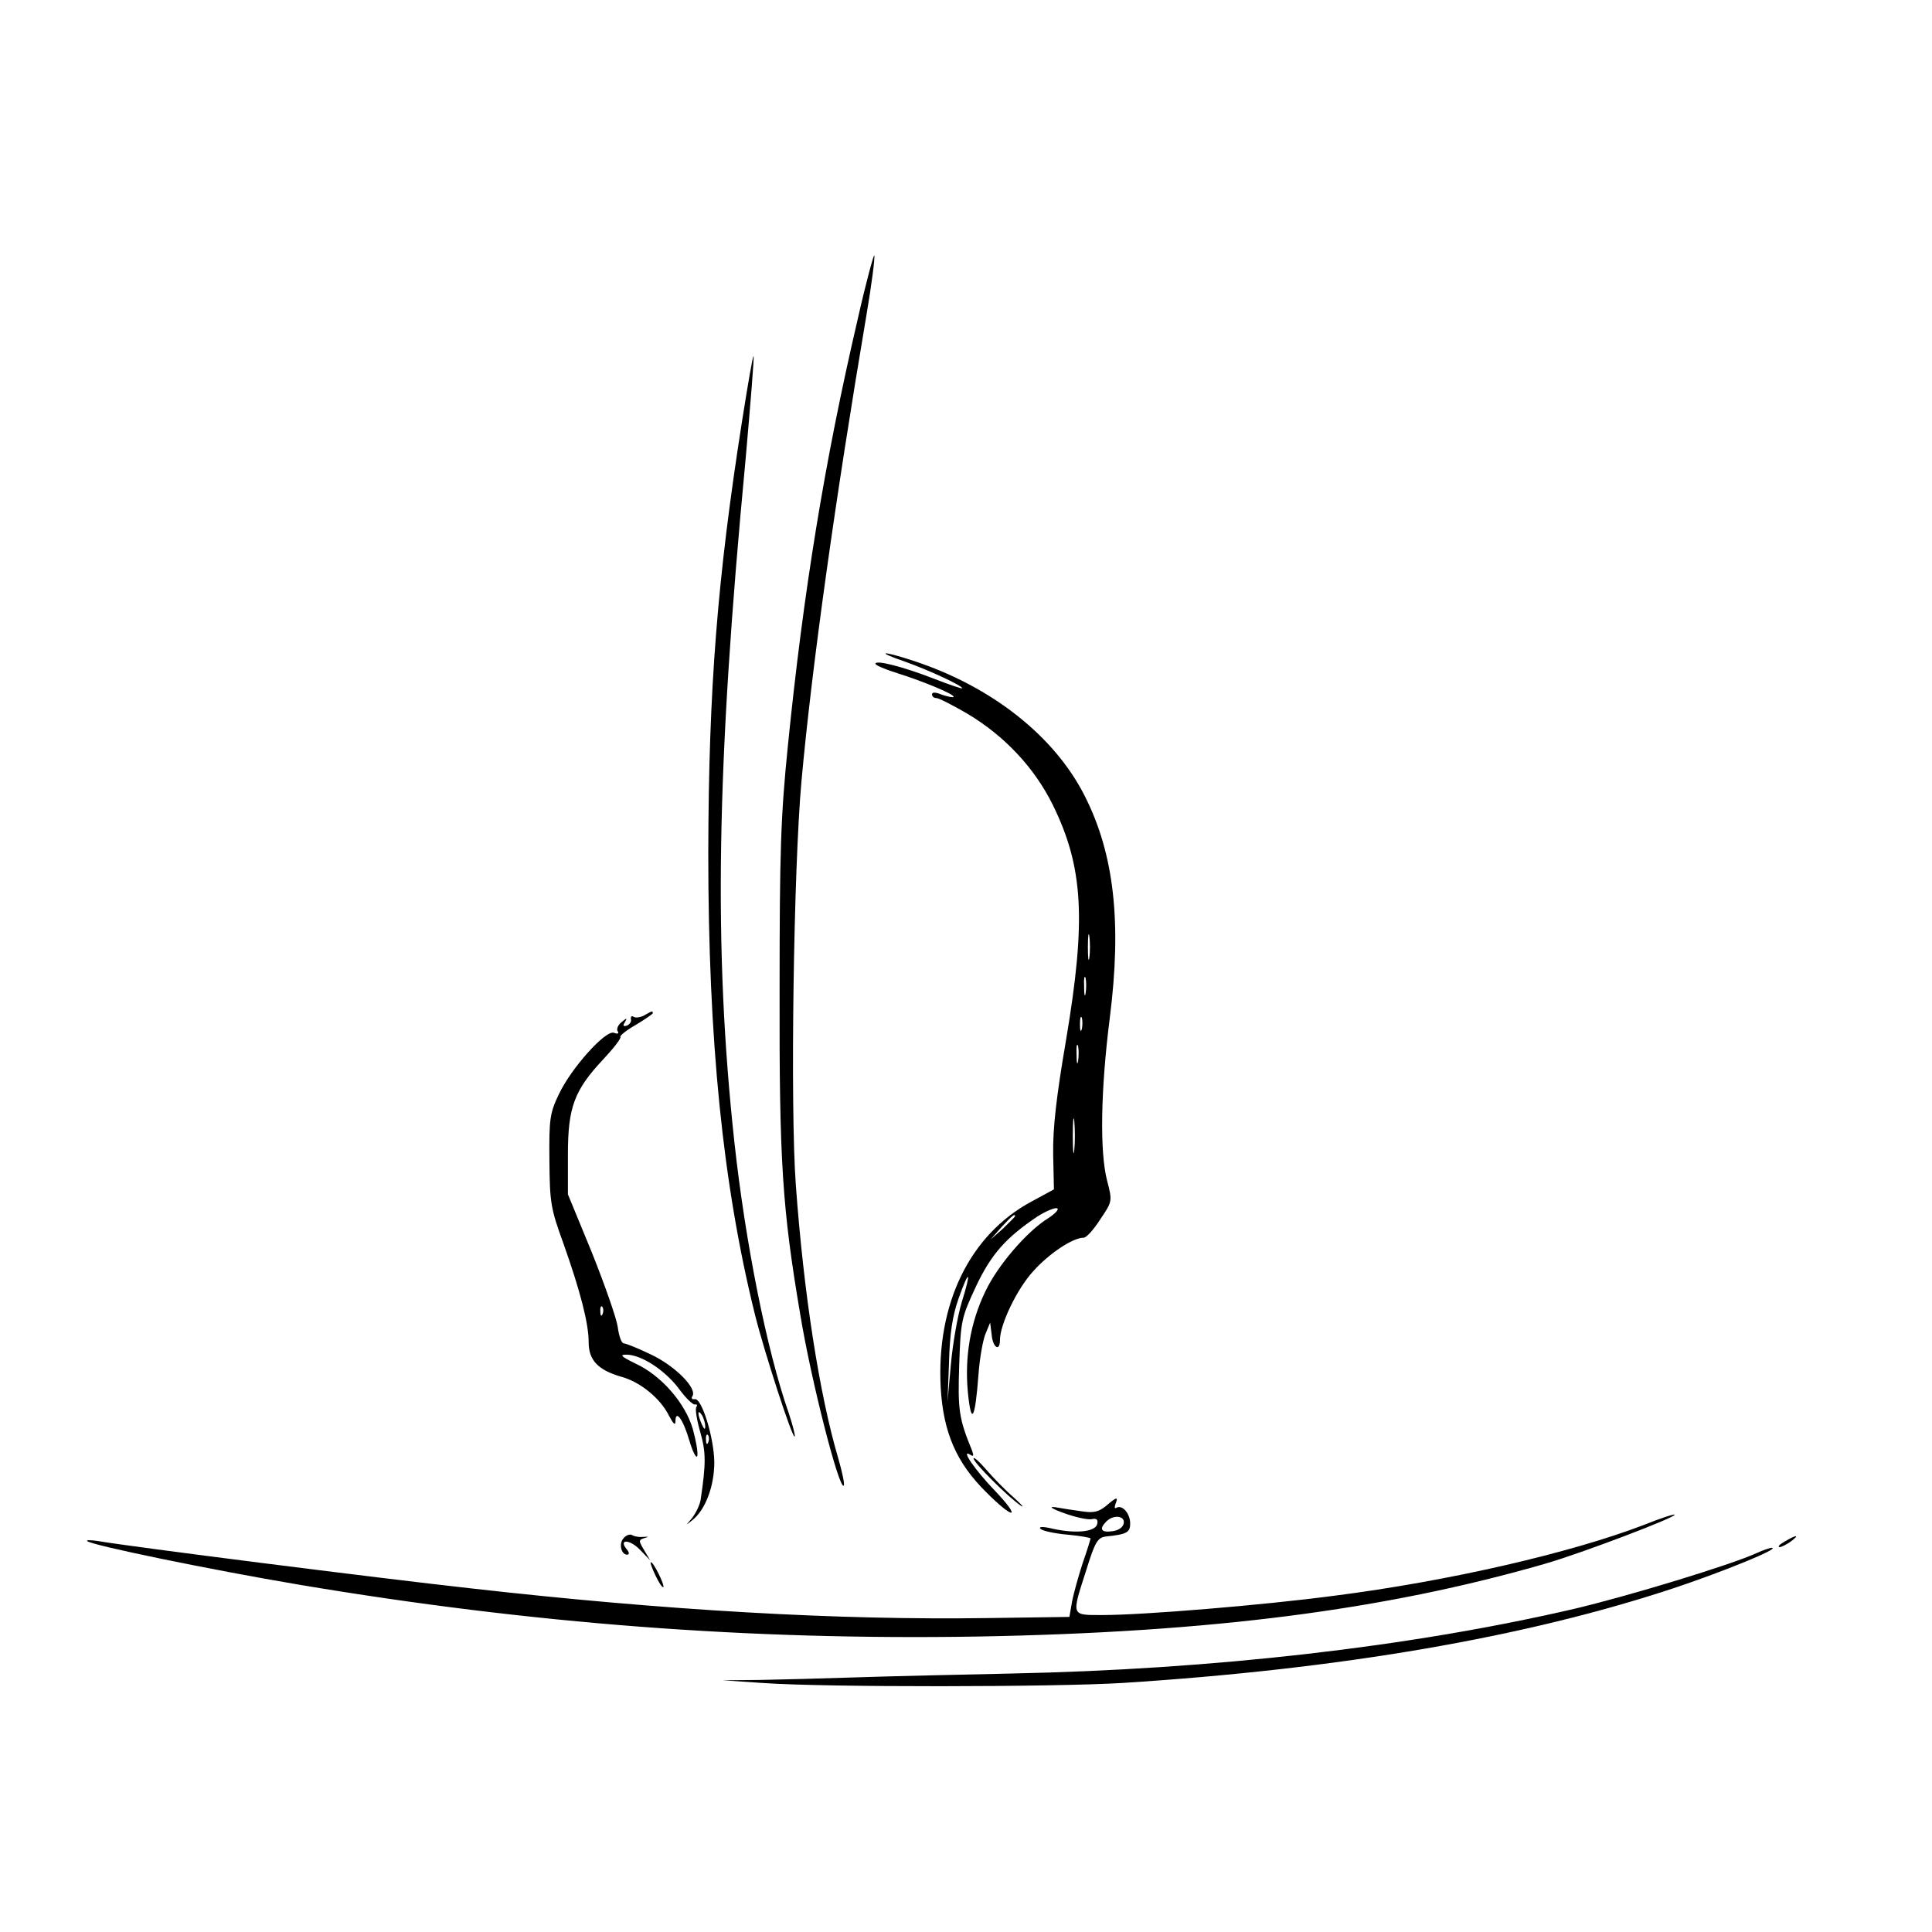 <?xml version="1.0" standalone="no"?>
<!DOCTYPE svg PUBLIC "-//W3C//DTD SVG 20010904//EN"
 "http://www.w3.org/TR/2001/REC-SVG-20010904/DTD/svg10.dtd">
<svg version="1.0" xmlns="http://www.w3.org/2000/svg"
 width="512pt" height="512pt" viewBox="0 0 512 512"
 preserveAspectRatio="xMidYMid meet">

<g transform="translate(0,512) scale(0.1,-0.1)"
fill="#000000" stroke="none">
<path d="M2273 4274 c-88 -377 -144 -723 -185 -1130 -19 -187 -22 -281 -22
-649 -1 -453 7 -577 55 -860 29 -176 103 -464 115 -452 3 3 -4 36 -15 74 -49
166 -91 433 -112 723 -15 204 -6 837 15 1070 28 308 90 749 172 1234 14 82 23
153 21 159 -1 5 -22 -71 -44 -169z"/>
<path d="M1967 4007 c-66 -419 -89 -712 -90 -1147 0 -496 38 -878 124 -1225
24 -96 99 -328 105 -322 2 2 -5 30 -16 63 -58 165 -115 453 -144 719 -55 509
-48 987 30 1809 13 148 23 270 21 272 -2 2 -15 -74 -30 -169z"/>
<path d="M2400 3366 c64 -23 150 -63 150 -70 0 -2 -33 9 -74 25 -82 32 -156
51 -156 40 0 -4 26 -15 58 -25 70 -22 154 -57 149 -63 -2 -2 -16 1 -31 6 -17
7 -26 7 -26 1 0 -6 5 -10 12 -10 6 0 43 -19 81 -41 99 -59 178 -143 227 -242
81 -165 89 -304 35 -624 -26 -152 -35 -233 -34 -302 l2 -93 -59 -32 c-164 -88
-253 -271 -241 -494 7 -118 41 -198 121 -277 73 -73 94 -71 24 3 -55 57 -93
113 -67 97 9 -6 10 -3 5 11 -35 85 -38 108 -34 227 4 118 6 125 44 207 41 87
80 130 163 186 22 14 46 24 52 22 7 -2 -4 -14 -24 -27 -55 -34 -133 -124 -166
-194 -39 -81 -55 -172 -46 -267 9 -90 19 -72 28 46 3 44 12 94 19 110 l12 29
4 -32 c3 -35 22 -46 22 -14 0 41 45 135 88 182 42 47 105 89 134 89 7 0 27 22
44 49 32 47 32 48 18 102 -20 76 -17 242 7 431 32 252 12 434 -66 588 -80 159
-247 291 -455 359 -85 28 -102 25 -20 -3z m487 -783 c-2 -16 -4 -3 -4 27 0 30
2 43 4 28 2 -16 2 -40 0 -55z m-10 -95 c-2 -13 -4 -5 -4 17 -1 22 1 32 4 23 2
-10 2 -28 0 -40z m-10 -95 c-3 -10 -5 -4 -5 12 0 17 2 24 5 18 2 -7 2 -21 0
-30z m-10 -85 c-2 -13 -4 -5 -4 17 -1 22 1 32 4 23 2 -10 2 -28 0 -40z m-10
-235 c-2 -21 -4 -4 -4 37 0 41 2 58 4 38 2 -21 2 -55 0 -75z m-157 -176 c0 -2
-15 -16 -32 -33 l-33 -29 29 33 c28 30 36 37 36 29z m-141 -227 c-11 -36 -24
-110 -29 -165 l-9 -100 4 105 c2 76 9 122 25 168 29 82 35 75 9 -8z"/>
<path d="M1707 2429 c-9 -5 -22 -7 -27 -4 -6 4 -9 1 -8 -6 2 -6 -3 -14 -11
-17 -10 -3 -11 0 -5 9 7 12 5 12 -9 0 -9 -7 -14 -18 -10 -24 4 -6 0 -8 -10 -4
-22 8 -113 -93 -146 -163 -24 -50 -26 -66 -25 -175 1 -111 3 -127 37 -220 45
-127 67 -212 67 -262 0 -48 25 -74 88 -92 50 -14 103 -58 125 -103 11 -21 17
-27 17 -15 0 33 20 7 37 -51 9 -31 19 -49 21 -40 2 10 -4 42 -12 71 -20 69
-84 142 -151 173 -39 19 -44 24 -25 24 39 0 101 -40 139 -90 18 -25 38 -44 43
-42 5 1 7 -2 3 -7 -3 -6 2 -36 11 -67 15 -53 15 -82 1 -177 -2 -15 -13 -37
-23 -50 -17 -20 -17 -20 -1 -7 36 27 60 91 60 155 -1 67 -34 172 -52 167 -7
-1 -10 2 -6 8 13 21 -46 80 -109 110 -35 17 -68 30 -73 30 -6 0 -13 20 -16 44
-4 25 -35 113 -69 198 l-63 153 0 105 c0 126 17 171 94 253 28 30 48 56 45 59
-2 3 16 18 41 32 25 15 45 29 45 31 0 7 -2 6 -23 -6z m-110 -791 c-3 -8 -6 -5
-6 6 -1 11 2 17 5 13 3 -3 4 -12 1 -19z m272 -298 c0 -10 -3 -8 -9 5 -12 27
-12 43 0 25 5 -8 9 -22 9 -30z m8 -42 c-3 -8 -6 -5 -6 6 -1 11 2 17 5 13 3 -3
4 -12 1 -19z"/>
<path d="M2580 1255 c0 -11 91 -102 125 -125 11 -7 2 3 -19 22 -22 19 -54 52
-73 74 -18 21 -33 34 -33 29z"/>
<path d="M2931 1129 c-20 -16 -33 -19 -65 -14 -23 3 -54 8 -71 11 -17 2 -6 -5
25 -16 30 -11 63 -18 73 -16 13 3 17 -1 15 -12 -4 -21 -53 -27 -115 -14 -29 7
-42 7 -35 0 5 -5 37 -12 71 -15 33 -3 61 -8 61 -10 0 -2 -9 -32 -21 -66 -11
-34 -24 -80 -28 -102 l-7 -40 -214 -3 c-398 -6 -855 20 -1375 79 -244 27 -898
110 -985 125 -19 3 -32 3 -29 0 11 -11 327 -76 564 -116 613 -103 1190 -147
1795 -137 618 11 1079 70 1505 193 97 28 349 124 343 130 -2 2 -39 -10 -81
-27 -193 -74 -516 -149 -822 -188 -189 -25 -506 -51 -611 -51 -87 0 -85 -5
-45 120 23 74 30 85 51 88 58 6 66 11 65 38 -2 26 -22 47 -37 38 -4 -3 -5 2
-2 10 8 20 4 20 -25 -5z m47 -46 c-2 -11 -14 -19 -31 -21 -29 -4 -35 6 -15 26
19 19 50 15 46 -5z"/>
<path d="M1653 1044 c-14 -14 -7 -44 9 -44 6 0 6 6 -1 14 -23 28 8 27 35 -1
l27 -28 -16 27 c-15 25 -15 27 1 32 13 4 12 4 -3 3 -11 -1 -24 1 -30 5 -5 3
-16 0 -22 -8z"/>
<path d="M4730 1035 c-14 -8 -20 -14 -14 -15 5 0 19 7 30 15 24 18 16 19 -16
0z"/>
<path d="M4655 1004 c-68 -31 -340 -114 -485 -148 -436 -101 -955 -160 -1489
-171 -135 -3 -318 -7 -406 -10 -88 -3 -205 -6 -260 -7 l-100 -1 105 -7 c164
-12 778 -11 955 0 580 37 1067 121 1460 251 135 45 286 107 260 107 -5 0 -23
-6 -40 -14z"/>
<path d="M1737 945 c9 -19 18 -33 21 -31 4 5 -26 66 -33 66 -3 0 3 -16 12 -35z"/>
</g>
</svg>
